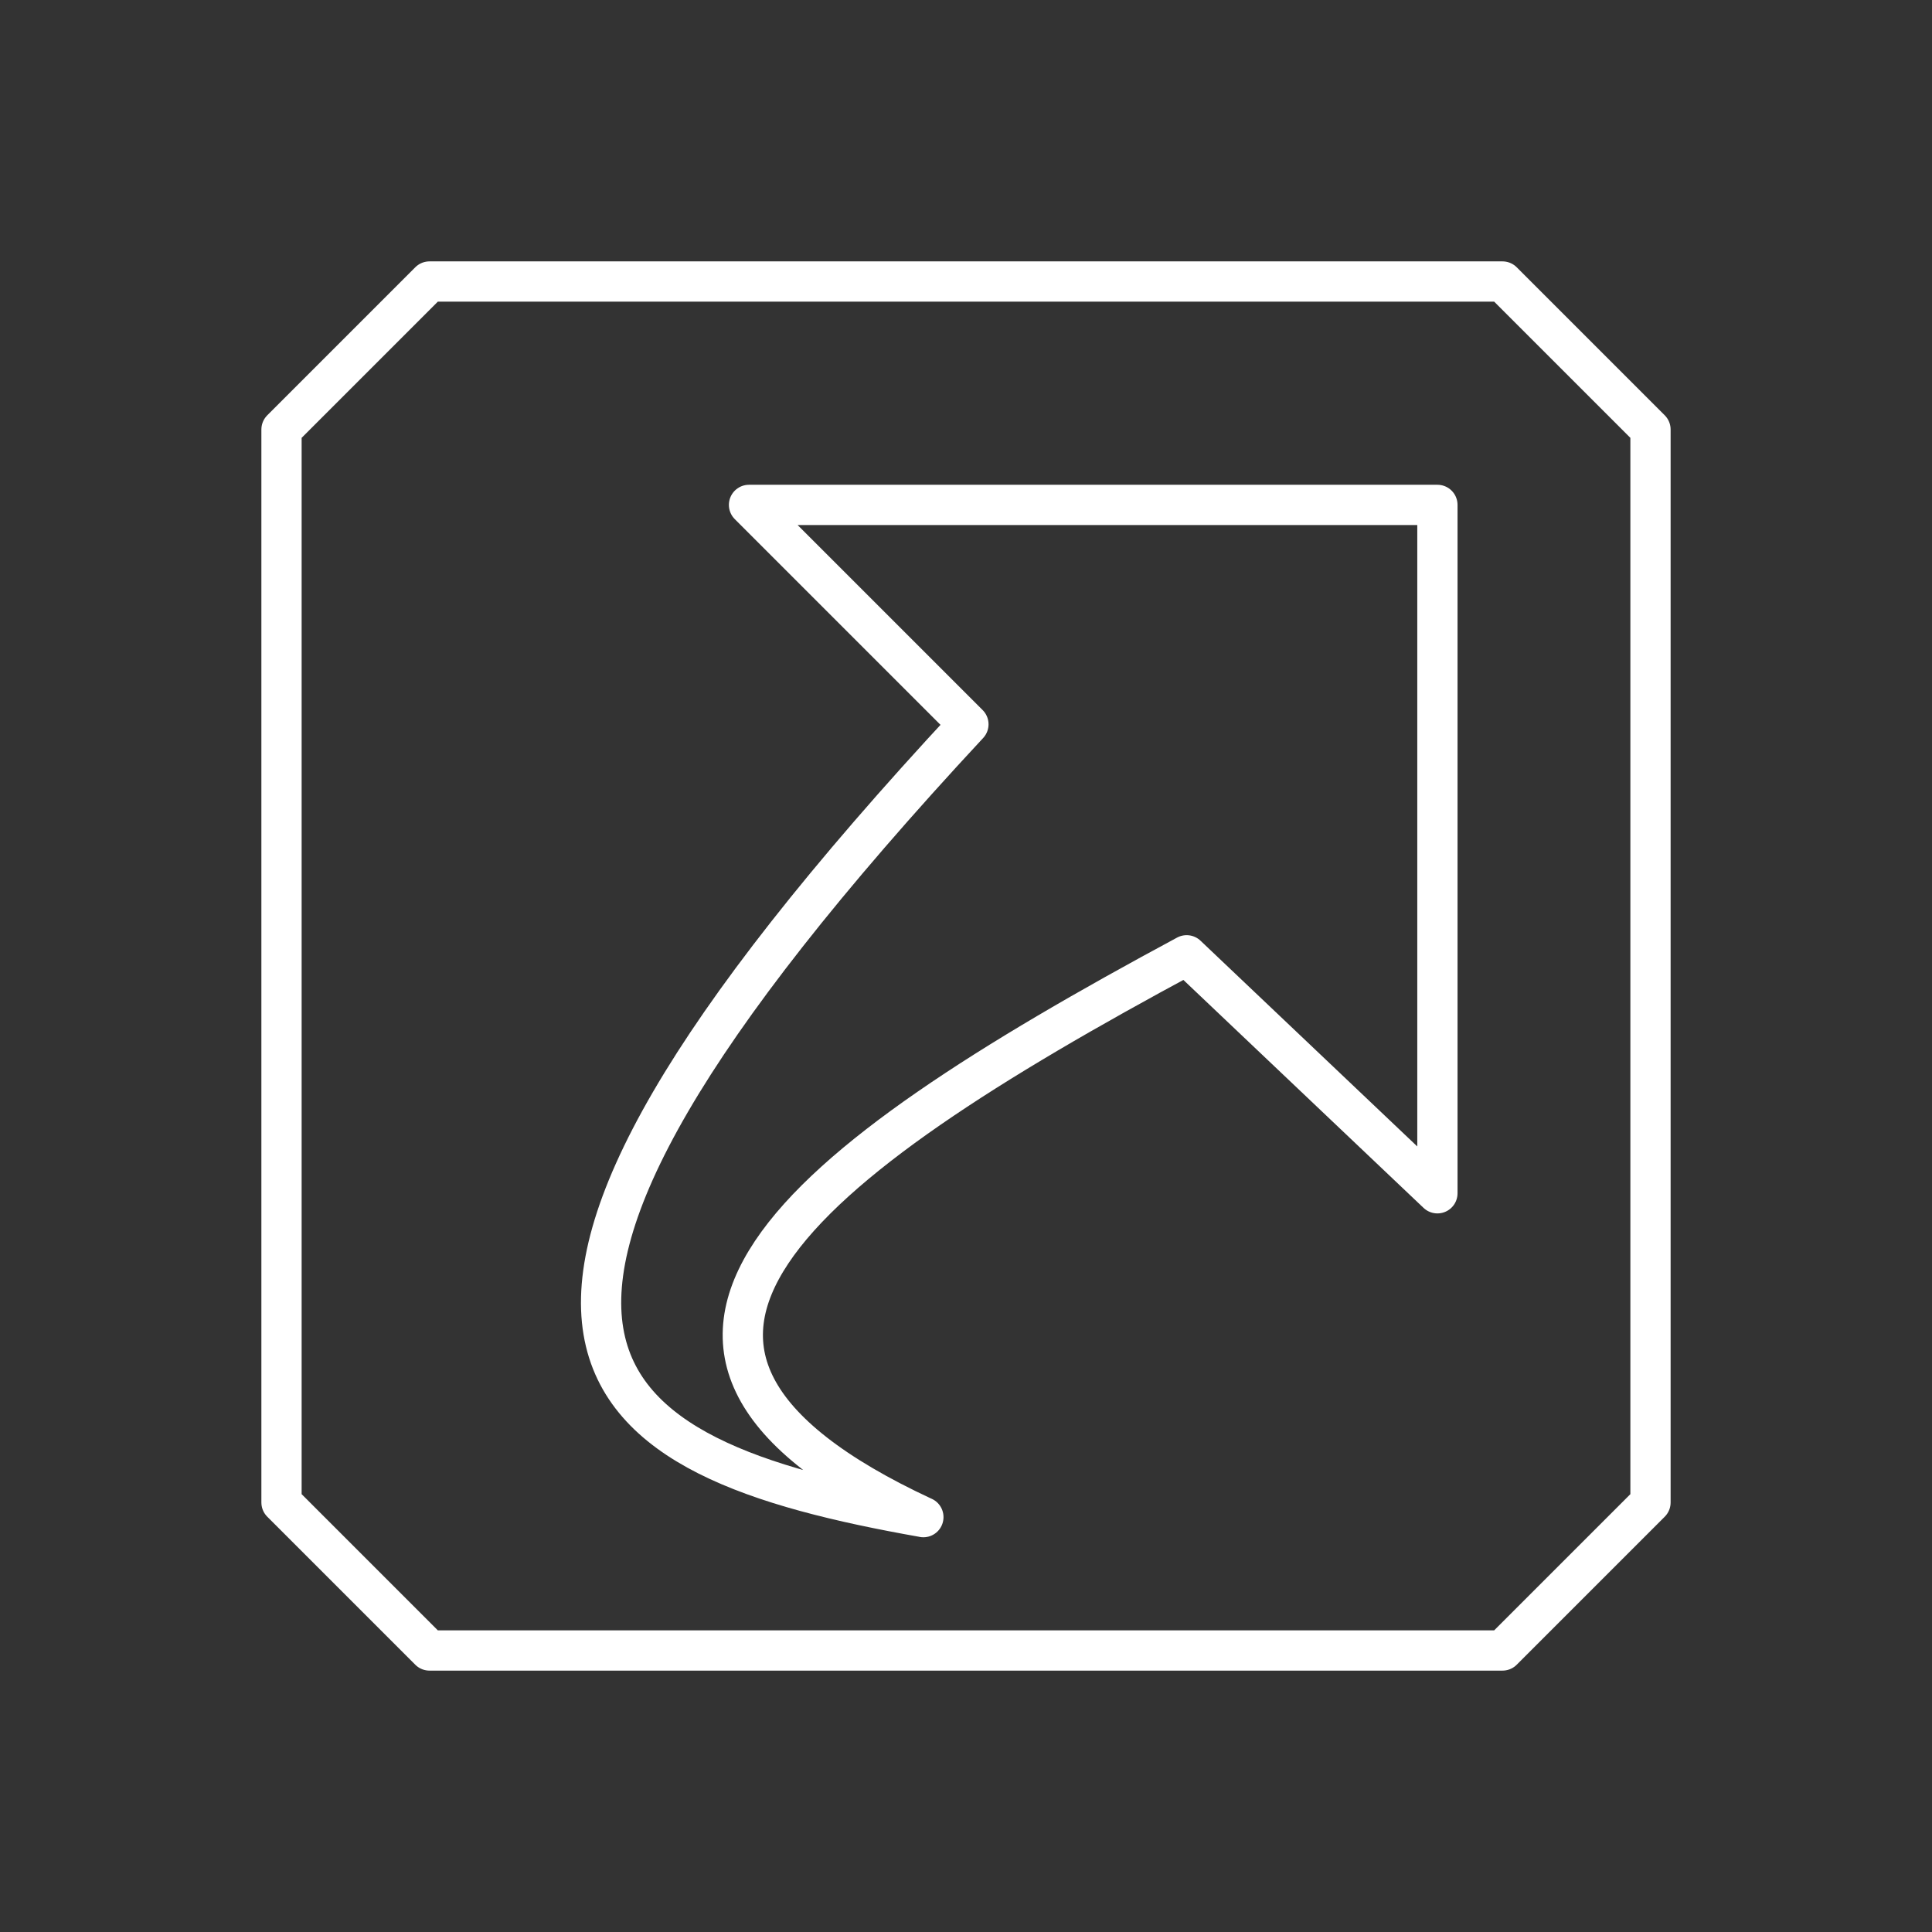 <?xml version="1.0" encoding="UTF-8"?>
<svg width="48" height="48" version="1.1" viewBox="0 0 48 48" xml:space="preserve" xmlns="http://www.w3.org/2000/svg"><rect x="0" y="0" width="48" height="48" fill="#333333" stroke="none"/><defs><style>.a{fill:none;stroke:#fff;stroke-linecap:round;stroke-linejoin:round;}</style></defs><g stroke="#fff" stroke-linecap="round" stroke-linejoin="round"><path class="a" d="m37.329 6.994h-26.658l-3.677 3.677-1e-7 26.658 3.677 3.677h26.658l3.677-3.677v-26.658z"/><path d="m22.941 37.693c-9.008-4.188-3.225-8.71 6.541-13.959l6.23 5.913v-17.103h-17.103l5.451 5.451c-14.348 15.429-9.462 18.224-1.119 19.697z" fill="none" stop-color="#000000"/></g></svg>
